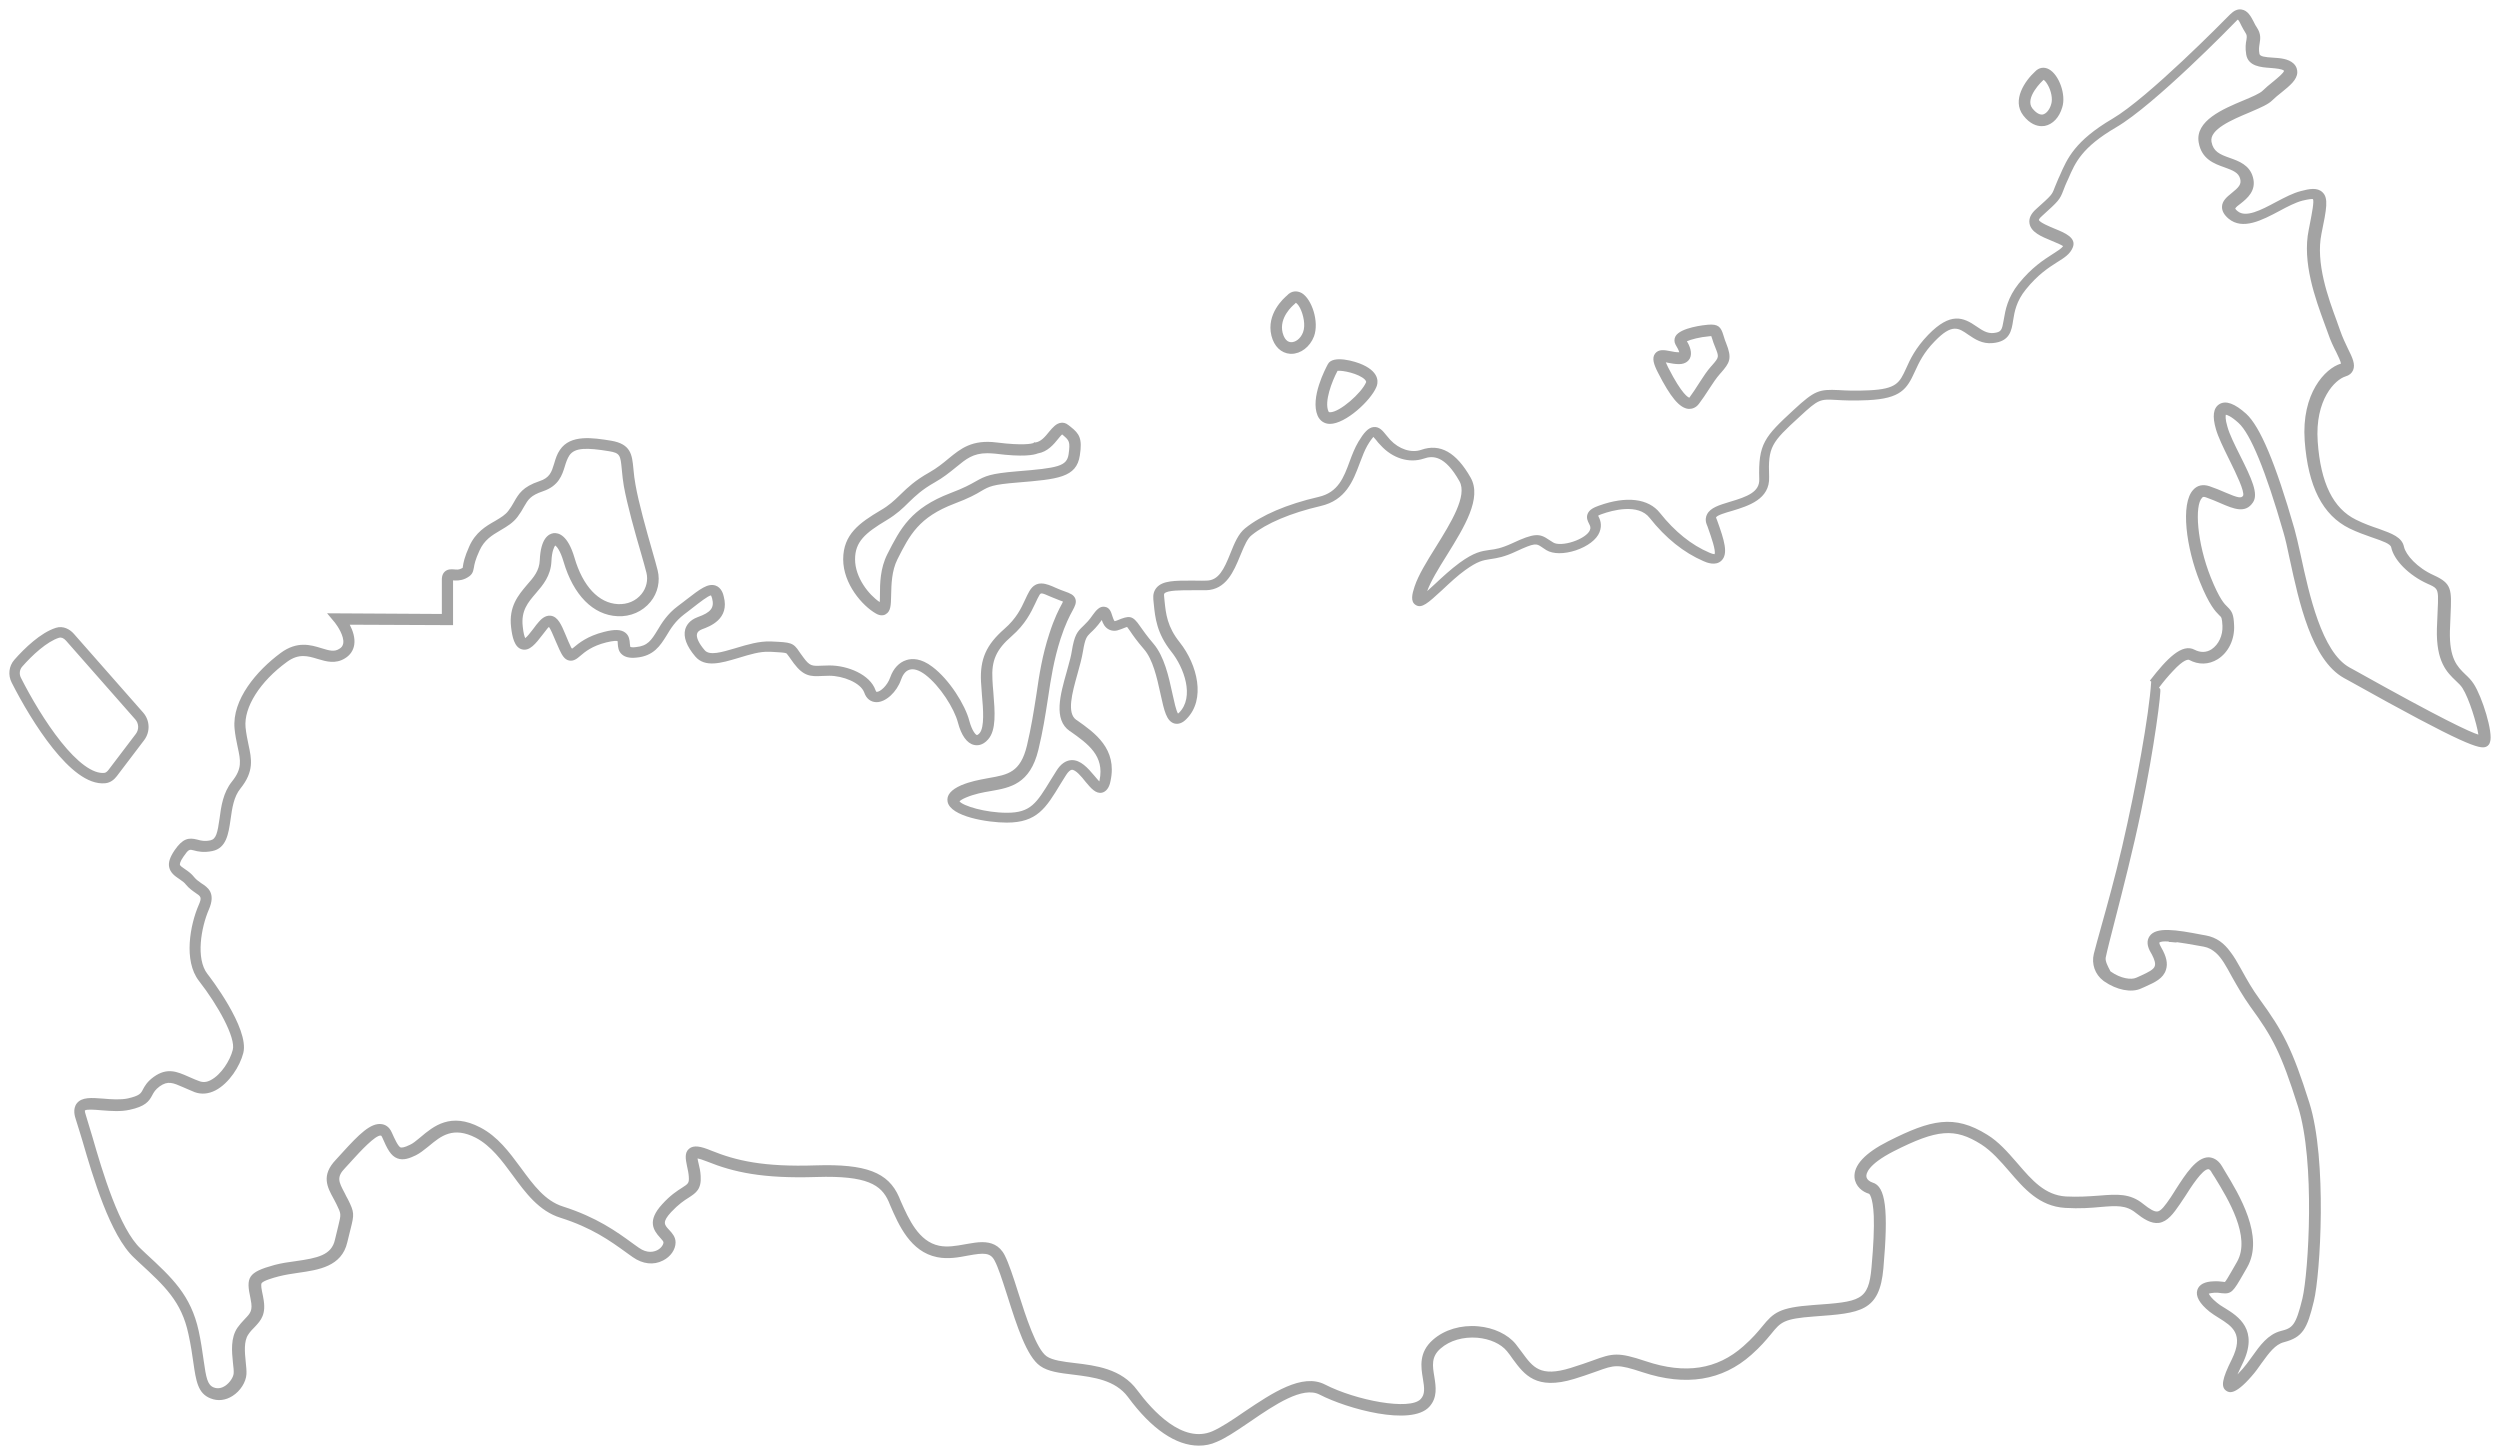 <svg width="1067" height="621" viewBox="0 0 1067 621" fill="none" xmlns="http://www.w3.org/2000/svg">
<g filter="url(#filter0_d)">
<path fill-rule="evenodd" clip-rule="evenodd" d="M928.788 398.094L928.646 398.082C928.833 398.165 929.028 398.239 929.224 398.304C928.735 398.269 928.255 398.221 927.793 398.174C926.984 398.094 926.22 398.017 925.491 398.017C925.571 397.96 925.651 397.899 925.722 397.834C925.58 397.829 925.438 397.826 925.305 397.826C923.483 397.731 922.15 397.826 921.572 398.304C921.572 398.495 921.67 399.068 922.336 400.215C922.336 400.241 922.345 400.261 922.354 400.276C922.363 400.289 922.372 400.3 922.389 400.311C922.407 400.334 922.434 400.358 922.434 400.406C924.629 404.228 925.305 407.19 924.443 409.865C923.314 413.619 919.697 415.253 915.76 417.029L915.546 417.127C915.44 417.181 915.333 417.23 915.226 417.279C915.093 417.337 914.969 417.393 914.835 417.447L914.684 417.509C914.551 417.564 914.418 417.619 914.284 417.677C914.204 417.713 914.124 417.749 914.044 417.786C913.991 417.809 913.947 417.833 913.893 417.856C913.876 417.867 913.849 417.88 913.822 417.891C909.716 419.802 903.397 418.56 898.047 414.833C897.852 414.738 897.754 414.643 897.665 414.547C894.128 411.872 892.593 407.381 893.648 403.082C894.386 400.168 895.47 396.257 896.768 391.618V391.608C899.345 382.403 902.713 370.333 905.699 357.505C911.814 331.134 917.173 301.418 918.133 286.991C918.133 286.961 918.133 286.934 918.133 286.906C917.946 286.775 917.75 286.643 917.555 286.513C924.922 276.958 931.33 270.461 936.68 273.327C939.071 274.569 941.657 274.569 943.861 273.136C946.918 271.13 948.731 267.212 948.545 263.103C948.349 259.663 948.163 259.473 947.203 258.612L947.132 258.543C945.594 257.005 942.937 254.351 938.884 244.28C933.143 230.043 930.468 210.934 936.112 205.01C937.836 203.099 940.226 202.621 942.901 203.481C945.354 204.298 947.46 205.201 949.389 206.027L949.691 206.157C955.237 208.545 956.579 208.736 957.343 207.59C958.161 205.856 954.188 197.761 951.833 192.958L951.504 192.302C951.371 192.025 951.238 191.748 951.104 191.47L951.095 191.469C948.936 187.057 946.758 182.628 945.772 179.212C944.146 173.671 944.626 170.135 947.203 168.511C949.976 166.791 953.806 168.224 958.685 172.619C964.613 178.066 971.207 193.64 979.241 221.635C980.024 224.401 980.806 227.87 981.721 231.972L981.73 231.991V231.999C981.819 232.423 981.917 232.854 982.014 233.292C985.56 249.631 990.91 274.282 1002.77 280.875L1004.87 282.022C1043.13 303.425 1054.13 308.393 1057.77 309.54C1057.09 304.858 1053.84 294.157 1050.98 289.666C1050.3 288.615 1049.35 287.659 1048.2 286.608C1044.38 282.977 1039.69 278.486 1040.07 264.345C1040.16 261.575 1040.26 259.282 1040.36 257.275C1040.65 251.039 1040.77 248.679 1039.67 247.281C1038.99 246.43 1037.86 245.935 1036.06 245.14C1028.21 241.605 1021.7 235.107 1020.56 229.566C1020.27 228.132 1016.83 226.891 1012.91 225.553C1012.58 225.433 1012.23 225.313 1011.88 225.191C1009.16 224.233 1006.08 223.149 1002.77 221.54C991.293 215.902 985.08 203.673 983.641 184.085C982.21 163.924 992.35 153.222 999.042 151.216H999.14C999.042 150.357 997.994 148.064 997.132 146.343C995.985 144.145 994.643 141.375 993.594 138.222C993.345 137.58 993.097 136.886 992.839 136.155L992.83 136.135L992.821 136.125V136.121C992.581 135.448 992.332 134.743 992.057 134.018C988.235 123.603 982.494 107.933 985.365 94.079C985.516 93.305 985.658 92.534 985.809 91.779L985.827 91.684L985.836 91.658C986.813 86.586 987.675 82.145 987.187 80.988C986.796 80.893 985.747 80.893 982.592 81.657C979.721 82.422 976.371 84.141 972.834 86.052C965.475 89.97 957.148 94.365 951.122 89.301C949.211 87.677 948.349 86.052 948.349 84.333C948.349 81.753 950.456 80.033 952.464 78.409C955.432 76.02 956.765 74.682 956.099 72.294C955.432 69.714 953.131 68.758 949.407 67.421L949.354 67.403C945.061 65.877 939.649 63.954 938.404 56.815C936.778 47.547 948.829 42.483 957.53 38.852C960.978 37.418 964.515 35.89 965.662 34.743C966.906 33.501 968.434 32.259 969.963 31.017C970.123 30.886 970.292 30.747 970.47 30.603C972.194 29.174 974.584 27.194 974.842 26.239L974.753 26.144C973.936 25.42 971.492 25.21 969.368 25.028L969.012 24.997L968.994 24.996C964.977 24.709 959.538 24.321 958.685 19.264C958.205 16.398 958.49 14.487 958.774 13.054L958.801 12.886C958.978 11.488 959.032 11.004 958.303 9.901C957.725 8.945 957.148 7.99 956.677 7.034C956.294 6.174 955.619 4.837 955.139 4.359C954.953 4.454 954.766 4.644 954.473 4.929V4.931V4.932C952.846 6.652 919.563 40.763 903.211 50.318C888.517 58.896 885.721 65.383 882.764 72.244L882.742 72.294L882.168 73.536C881.607 74.729 881.251 75.664 880.95 76.455C880.842 76.741 880.74 77.008 880.639 77.262C879.108 81.275 878.63 81.753 871.457 88.25C870.213 89.301 870.213 89.875 870.213 89.875C870.405 90.925 875.283 92.931 876.909 93.601L877.029 93.65C881.217 95.361 886.361 97.463 884.655 101.627C883.52 104.462 881.075 105.988 878.061 107.871L877.96 107.933L877.865 107.993C874.431 110.185 869.784 113.151 864.667 119.494C860.554 124.559 859.788 129.049 859.215 132.68C858.545 137.17 857.78 141.757 850.512 142.426C846.028 142.892 842.822 140.716 840.18 138.923L839.991 138.795C835.878 135.929 833.105 134.018 825.74 141.661C820.994 146.496 819.054 150.699 817.368 154.355L817.228 154.656C813.881 162.014 811.299 166.122 797.24 166.791C791.023 167.077 786.815 166.886 783.754 166.695C776.772 166.313 776.198 166.313 768.164 173.766C755.923 184.945 754.584 186.665 755.062 199.563C755.439 209.1 746.199 211.918 739.337 214.012L739.089 214.087C736.699 214.756 732.778 215.902 732.395 216.858C732.395 216.858 732.395 216.953 732.491 217.145L732.873 218.1C735.934 226.604 737.751 232.336 734.69 235.299C732.204 237.687 728.283 236.063 727.039 235.49C718.622 231.859 710.876 225.648 704.085 217.049C699.208 210.743 688.113 213.8 683.618 215.425C682.853 215.711 682.374 215.902 682.087 216.093L682.118 216.155C682.795 217.504 683.98 219.87 682.661 223.164C681.418 226.317 677.592 229.184 672.524 230.904C667.55 232.528 662.864 232.528 659.995 230.808C659.472 230.481 658.994 230.155 658.56 229.859C658.359 229.722 658.168 229.591 657.986 229.47L657.94 229.439C655.684 227.937 655.156 227.585 646.987 231.381C642.01 233.731 638.917 234.2 636.492 234.568C636.354 234.588 636.218 234.609 636.084 234.63L635.921 234.655C632.944 235.119 630.726 235.464 625.372 239.311C622.148 241.612 618.747 244.8 615.766 247.593L615.426 247.911L615.317 248.01C609.463 253.387 606.802 255.831 604.236 254.217C601.845 252.784 602.705 249.44 603.758 246.286C605.384 241.413 608.922 235.681 612.748 229.566L612.826 229.44C619.214 219.152 626.41 207.564 622.886 201.379C616.669 190.295 611.505 190.391 607.679 191.729C601.462 193.831 594.289 191.633 589.221 185.996C588.456 185.232 587.881 184.563 587.403 183.894C587.02 183.416 586.542 182.843 586.16 182.461C586.114 182.518 586.06 182.582 586 182.656C585.563 183.188 584.755 184.17 583.577 186.187C582.398 188.272 581.476 190.701 580.486 193.312L580.325 193.735L580.237 193.972C577.485 201.272 574.374 209.528 563.589 211.985C550.869 214.947 540.443 219.342 534.226 224.406C532.402 225.796 531.129 228.842 529.764 232.112C529.679 232.315 529.593 232.519 529.507 232.724L529.462 232.833C529.424 232.922 529.387 233.011 529.349 233.101L529.262 233.312C526.6 239.773 523.325 247.722 514.716 247.911H508.786C503.908 247.911 498.266 247.911 497.022 249.249C496.926 249.344 496.735 249.535 496.831 250.395C496.878 250.729 496.902 251.064 496.926 251.398C496.95 251.733 496.974 252.068 497.022 252.402C497.596 258.039 498.17 263.486 503.526 270.174C511.081 279.729 514.716 294.538 506.395 302.851C504.673 304.667 502.856 305.24 501.134 304.762C497.839 303.727 496.861 299.267 495.372 292.474L495.301 292.15L495.2 291.695C493.785 285.277 492.053 277.427 488.223 273.04C485.163 269.505 483.442 267.02 482.293 265.301L482.29 265.295C481.813 264.628 481.336 263.962 481.05 263.581C480.755 263.639 480.242 263.844 479.645 264.082C479.274 264.229 478.871 264.39 478.468 264.536L478.181 264.632C476.364 265.396 474.833 265.396 473.399 264.727C471.582 263.868 470.721 262.147 470.243 260.619C468.139 263.581 466.608 265.014 465.461 266.065L465.367 266.159C463.809 267.714 463.147 268.375 462.209 273.995C461.731 276.862 460.87 280.111 459.913 283.455L459.766 283.986C457.602 291.778 455.225 300.338 459.339 303.234L459.531 303.329L459.541 303.337C467.286 308.781 476.936 315.566 473.973 329.318C473.781 330.465 473.016 333.618 470.434 334.286C467.757 334.955 465.652 332.471 463.261 329.604C461.635 327.502 459.053 324.445 457.427 324.54C456.758 324.636 455.896 325.4 455.036 326.738C454.175 328.076 453.41 329.318 452.645 330.56C446.428 340.879 442.603 347.09 429.691 347.09C421.466 347.09 405.685 344.51 404.442 338.204C403.868 335.433 405.876 333.045 410.275 331.134C414.06 329.55 417.765 328.858 421.089 328.237L421.09 328.236C421.377 328.183 421.663 328.129 421.944 328.076L422.163 328.038C430.171 326.627 435.55 325.679 438.299 314.221C440.129 306.451 441.171 299.818 442.179 293.402V293.4L442.316 292.532C443.559 283.933 444.802 275.811 447.862 266.448C449.967 259.854 451.975 256.033 453.219 253.739C453.315 253.596 453.386 253.429 453.458 253.261C453.53 253.094 453.601 252.927 453.697 252.784C453.315 252.593 452.836 252.402 452.453 252.307C451.172 251.826 450.025 251.347 449.012 250.922C448.816 250.839 448.623 250.76 448.436 250.682C444.324 248.866 444.228 248.962 443.559 250.109C443.014 251.016 442.556 252.009 442.019 253.171L441.933 253.357L441.839 253.555C440.033 257.356 437.623 262.427 431.795 267.498C425.196 273.232 423.092 277.913 423.57 286.035C423.666 287.754 423.761 289.475 423.953 291.386L423.972 291.629C424.635 299.851 425.257 307.572 421.752 311.546C419.362 314.317 416.971 314.221 415.728 313.935C412.667 313.266 410.275 309.826 408.841 304.38C407.311 298.456 401.19 288.71 394.877 283.933C392.296 282.022 390 281.257 388.182 281.831C386.174 282.404 385.123 284.506 384.549 286.13C382.731 291.386 378.045 295.685 374.124 295.685C371.637 295.685 369.724 294.157 368.863 291.577C367.333 287.372 359.777 284.411 353.943 284.411C353.343 284.411 352.769 284.436 352.222 284.461C351.722 284.484 351.243 284.506 350.788 284.506C345.909 284.793 342.945 284.602 338.832 279.155C338.232 278.357 337.772 277.697 337.386 277.144L337.385 277.143L337.384 277.14L337.383 277.139C337.216 276.9 337.063 276.681 336.919 276.48C336.79 276.303 336.675 276.146 336.572 276.006C335.839 275.002 335.724 274.843 335.389 274.76C334.609 274.501 332.73 274.398 329.825 274.239L329.783 274.236L329.734 274.233L329.718 274.232C329.449 274.218 329.172 274.202 328.886 274.187H328.216C324.395 274.001 319.938 275.357 315.643 276.664L315.304 276.766L314.865 276.898C307.928 278.961 300.871 281.059 296.75 276.193C293.02 271.798 291.585 267.881 292.446 264.632C292.924 263.008 294.168 260.714 297.802 259.377C303.445 257.37 304.975 255.363 303.923 251.351C303.732 250.682 303.54 250.3 303.445 250.109C302.202 250.3 298.759 252.975 295.698 255.363C295.029 255.92 294.328 256.445 293.593 256.994L293.591 256.996C293.066 257.388 292.525 257.792 291.968 258.23C288.238 261.097 286.325 264.154 284.508 267.212L284.481 267.255C281.812 271.541 279.032 276.004 271.597 276.671C268.727 276.958 266.814 276.48 265.475 275.334C263.897 274.034 263.761 272.105 263.666 270.77L263.658 270.652C263.658 270.366 263.658 269.887 263.562 269.6C263.18 269.505 261.937 269.409 258.78 270.174C252.66 271.702 249.695 274.187 247.686 275.906C246.252 277.149 244.817 278.295 242.904 277.914C240.895 277.531 239.843 275.525 238.792 273.327C238.19 272.051 237.649 270.775 237.165 269.638C237.068 269.407 236.972 269.183 236.879 268.964L236.783 268.741C236.018 266.925 234.966 264.44 234.297 263.581C234.28 263.598 234.257 263.617 234.23 263.64L234.192 263.672C234.058 263.784 233.842 263.963 233.627 264.25C233.053 265.014 232.383 265.874 231.618 266.829L231.527 266.948C228.692 270.63 226.036 274.081 222.724 273.136C219.568 272.276 218.612 267.881 218.133 263.677C217.092 254.881 221.204 250.017 224.812 245.75L224.923 245.618C227.793 242.369 230.184 239.598 230.375 235.107C230.758 225.648 234.201 223.833 236.305 223.546C238.409 223.355 242.33 224.311 245.2 234.057C248.738 246.191 255.528 253.453 263.754 253.835C267.771 254.026 271.405 252.498 273.796 249.535C275.9 246.956 276.665 243.515 275.9 240.458C275.327 238.261 274.561 235.394 273.605 232.145C271.022 223.355 267.675 211.411 266.24 203.386C265.837 201.046 265.638 198.978 265.47 197.24V197.235C265.439 196.917 265.409 196.611 265.38 196.315L265.377 196.292C264.806 190.389 264.704 189.339 259.928 188.575C250.555 187.047 245.295 186.951 243 190.391C242.139 191.729 241.565 193.353 241.087 194.977L241.083 194.991C239.936 198.715 238.496 203.388 231.714 205.679C226.401 207.48 225.417 209.187 223.627 212.292L223.585 212.367C222.915 213.609 222.054 215.043 220.906 216.571C218.969 219.152 216.408 220.666 213.912 222.142L213.638 222.304L213.409 222.44C209.955 224.49 206.706 226.418 204.648 230.999C202.83 234.916 202.448 236.923 202.256 238.261C201.874 240.458 201.396 241.605 198.622 242.943C196.518 243.898 194.605 243.802 193.362 243.707V262.816L149.271 262.625C150.515 265.014 151.663 268.167 151.185 271.225C150.802 273.613 149.462 275.62 147.263 276.958C143.202 279.505 139.235 278.326 135.729 277.284L135.595 277.244L135.462 277.204C131.398 275.976 127.506 274.8 122.492 278.486C110.919 286.895 104.033 297.883 104.798 306.386C105.085 309.157 105.564 311.45 106.042 313.744L106.05 313.78C107.385 319.975 108.517 325.223 102.599 332.567C99.761 336.063 99.075 340.961 98.413 345.689L98.391 345.848L98.372 345.973C97.517 351.859 96.626 357.991 90.644 359.224C86.913 359.989 84.331 359.415 82.705 358.938C80.888 358.46 80.506 358.365 78.306 361.613C76.752 363.804 76.77 364.774 76.775 365.023C76.775 365.033 76.775 365.045 76.775 365.053C76.871 365.531 77.923 366.295 78.975 366.964L79.01 366.988C80.247 367.843 81.76 368.89 82.992 370.5C83.719 371.387 84.582 372.001 85.467 372.632C85.63 372.748 85.793 372.865 85.957 372.984C88.635 374.704 92.269 377.092 89.113 384.259C85.861 391.806 83.47 405.184 88.539 411.681C89.305 412.636 106.52 434.899 103.842 445.409C102.408 451.047 97.817 458.308 91.982 461.365C89.018 462.895 85.957 463.181 83.088 462.13C81.912 461.673 80.78 461.172 79.754 460.716C79.278 460.506 78.826 460.305 78.401 460.123L78.281 460.071C73.774 458.1 71.675 457.183 68.168 459.646C66.255 461.079 65.681 462.13 65.012 463.372C63.577 466.143 61.951 468.245 55.256 469.678C51.494 470.503 47.379 470.185 43.757 469.904L43.301 469.87L43.021 469.847L42.728 469.823C40.329 469.625 36.93 469.347 36.224 469.965V470.156C36.224 470.442 36.319 471.016 36.702 472.163C37.371 474.265 38.328 477.418 39.475 481.335C43.684 495.954 50.952 520.51 60.134 529.013L62.142 530.924L62.262 531.034C73.39 541.297 81.474 548.751 84.809 564.08C85.765 568.507 86.326 572.461 86.78 575.655C86.825 575.977 86.87 576.291 86.913 576.597C87.966 584.049 88.539 587.107 91.217 588.158C93.13 588.922 94.948 588.254 96.095 587.489C98.199 586.056 99.634 583.668 99.729 582.138C99.825 581.088 99.634 579.463 99.442 577.839L99.413 577.539C98.938 572.815 98.359 567.044 101.355 562.647C102.288 561.327 103.219 560.323 104.049 559.429L104.157 559.314L104.276 559.185L104.31 559.148C104.412 559.038 104.51 558.931 104.607 558.824C106.902 556.436 107.954 555.289 106.998 550.703L106.902 550.13C104.989 541.244 105.659 539.046 117.136 535.893C120.005 535.129 123.161 534.651 126.126 534.269C135.595 532.931 141.524 531.689 142.959 525.096C143.533 522.614 144.01 520.704 144.393 519.176L144.394 519.172C145.637 514.109 145.637 514.108 143.629 509.999C143.396 509.477 143.128 508.99 142.868 508.516C142.7 508.211 142.536 507.911 142.385 507.61C139.708 502.738 136.934 497.674 143.342 490.986C144.202 490.031 145.252 488.885 146.304 487.74L146.306 487.737C153.097 480.284 158.262 475.029 162.948 475.793C164.287 475.984 166.105 476.749 167.252 479.425C168.399 482.004 169.93 485.348 170.982 485.73C171.46 485.826 172.512 485.826 174.999 484.583C176.183 484.077 177.517 482.972 178.933 481.798C179.119 481.645 179.306 481.49 179.494 481.335L179.508 481.323C184.958 476.738 192.321 470.544 205.03 477.227C212.406 481.051 217.321 487.698 222.088 494.145L222.437 494.616L222.453 494.639C227.708 501.797 232.678 508.569 240.321 510.955C254.668 515.541 263.18 521.656 269.97 526.625C270.375 526.908 270.761 527.19 271.138 527.465C271.653 527.842 272.151 528.205 272.648 528.535C276.283 531.115 279.152 530.256 280.491 529.587C282.212 528.727 283.169 527.198 283.169 526.242C283.169 525.841 282.627 525.235 282.056 524.599L282.048 524.59L282.039 524.579C281.984 524.518 281.929 524.456 281.875 524.395C281.849 524.367 281.823 524.337 281.798 524.309L281.734 524.236C278.769 520.988 276.187 516.974 282.595 509.999C286.116 506.103 288.973 504.286 291.074 502.95L291.107 502.929C293.785 501.209 294.168 500.922 293.977 498.152C293.891 496.793 293.58 495.359 293.31 494.118L293.257 493.871L293.211 493.66L293.197 493.592C292.628 490.75 292.08 488.01 294.072 486.304C296.08 484.583 299.141 485.253 303.54 487.068C314.157 491.367 325.825 494.138 348.301 493.375C369.533 492.705 379.097 496.336 383.687 506.847L384.357 508.471L384.465 508.713C387.888 516.41 392.1 525.879 400.808 527.676C404.39 528.41 408.15 527.733 411.747 527.086L412.189 527.007C412.424 526.968 412.661 526.928 412.898 526.887L413.202 526.835C415.182 526.496 417.211 526.147 419.171 526.147C422.901 526.147 426.535 527.294 428.83 531.784C430.552 535.224 432.464 540.957 434.569 547.645C437.821 557.869 442.316 571.819 446.715 574.876C449.202 576.597 453.793 577.169 458.67 577.743C467.565 578.794 478.659 580.132 485.354 589.304C491.953 598.19 504.769 612.236 517.394 606.886C521.124 605.261 525.906 602.108 530.879 598.668L531.412 598.31C542.945 590.564 555.8 581.929 565.501 586.916C578.7 593.699 601.749 598.095 606.34 593.127C608.253 591.119 607.966 588.445 607.297 584.431C606.435 579.367 605.479 573.157 611.601 567.806C616.478 563.506 623.556 561.404 630.92 562.073C637.519 562.647 643.544 565.513 646.892 569.622C647.848 570.864 648.709 572.011 649.57 573.157L649.645 573.261C654.29 579.605 657.387 583.836 670.324 579.845C674.34 578.603 677.305 577.552 679.697 576.692C688.304 573.539 690.504 572.966 702.46 576.979C719.292 582.616 732.873 580.514 744.063 570.577C747.985 567.138 750.279 564.367 752.097 562.169C756.974 556.149 759.461 554.047 773.808 552.996C793.892 551.563 797.526 551.277 798.769 536.849C799.63 527.198 799.918 520.223 799.727 514.968C799.343 506.464 797.718 505.508 797.718 505.508C795.039 504.745 791.883 502.452 791.501 498.533C791.118 493.375 795.9 488.119 805.943 483.055C824.115 473.882 833.966 471.494 848.12 480.284C852.992 483.258 856.843 487.678 860.555 491.939L860.914 492.351L861.224 492.705L861.333 492.833C867.222 499.665 872.756 506.086 881.69 506.655C886.992 506.92 891.313 506.614 895.186 506.34C895.506 506.317 895.817 506.295 896.136 506.273L896.27 506.262C903.477 505.694 909.076 505.252 914.684 509.809C917.653 512.197 919.563 513.248 920.808 513.057C922.336 512.866 924.06 510.573 926.451 507.038C926.895 506.4 927.34 505.678 927.793 504.956C928.015 504.595 928.237 504.235 928.46 503.884C932.859 497.005 937.453 489.934 942.617 489.934H942.706C944.243 490.03 946.536 490.699 948.349 493.756C948.731 494.425 949.114 495.094 949.594 495.859L949.647 495.95C955.592 505.717 966.595 523.799 959.067 536.944L957.53 539.62C953.131 547.263 952.464 548.41 948.163 547.932C948.038 547.917 947.905 547.898 947.772 547.88C947.07 547.782 946.207 547.661 945.008 547.741C943.87 547.828 943.212 547.996 942.812 548.097L942.706 548.123C942.999 548.792 943.861 550.13 946.252 552.04C947.007 552.713 947.985 553.311 949.051 553.966L949.078 553.981L949.3 554.113L949.496 554.238L949.567 554.28C955.121 557.724 964.391 563.471 956.961 578.317C956.721 578.818 956.499 579.283 956.294 579.717L956.286 579.72V579.722V579.734L956.277 579.749C955.735 580.874 955.29 581.794 954.952 582.616C955.619 581.947 956.383 581.088 957.245 580.132C958.356 578.873 959.361 577.499 960.374 576.098C960.667 575.693 960.96 575.285 961.262 574.876C964.515 570.29 967.955 565.513 973.411 564.08C978.379 562.838 979.819 561.978 982.69 550.13C985.267 539.046 988.235 491.75 980.779 468.245C973.598 445.504 969.963 438.625 960.312 425.44C957.219 421.081 954.908 416.982 952.873 413.388L952.562 412.827L952.5 412.723C950.136 408.375 948.234 404.879 945.772 402.699C944.243 401.361 942.617 400.406 940.511 400.024L938.884 399.737C938.662 399.698 938.422 399.655 938.156 399.609C937.889 399.562 937.604 399.511 937.311 399.457C935.045 399.051 931.917 398.492 929.037 398.113C928.948 398.106 928.868 398.1 928.788 398.094ZM927.313 282.5C925.429 284.476 923.447 286.825 921.474 289.451C921.723 289.809 921.901 290.047 921.954 290.047C922.621 290.143 919.466 315.272 913.822 342.217C910.392 358.712 905.966 375.889 902.74 388.445V388.448L902.731 388.453V388.46V388.462V388.471C900.838 395.83 899.354 401.598 898.714 404.706C898.429 406.217 899.736 408.663 900.509 410.104L900.536 410.152C900.625 410.438 900.722 410.534 900.82 410.629C905.122 413.687 909.619 414.261 911.725 413.305C912.009 413.161 912.294 413.042 912.587 412.922C912.871 412.803 913.156 412.683 913.44 412.54L913.76 412.392L913.964 412.3C916.648 411.052 919.208 409.863 919.661 408.336C920.043 407.19 919.563 405.565 918.417 403.367C918.372 403.283 918.31 403.18 918.248 403.074C918.168 402.941 918.088 402.805 918.035 402.699C916.311 399.833 916.124 397.444 917.457 395.533C920.23 391.52 928.557 392.762 939.844 394.96L941.471 395.246C946.154 396.107 949.309 398.686 951.895 402.221C953.486 404.233 954.864 406.687 956.339 409.325V409.327V409.329C956.543 409.696 956.748 410.065 956.961 410.438C958.97 414.069 961.262 418.178 964.417 422.477C974.273 436.045 978.291 443.402 985.649 466.716C993.301 490.986 990.342 539.811 987.569 551.277C984.698 563.219 982.787 566.755 974.753 568.857C971.065 569.802 968.399 573.455 965.386 577.602L965.279 577.743C963.938 579.654 962.604 581.565 960.978 583.381C953.673 591.818 951.255 590.285 950.198 589.607L950.171 589.591C947.78 587.967 948.349 584.527 952.562 576.119C957.876 565.307 952.642 562.026 947.043 558.521L946.918 558.442C945.479 557.583 944.243 556.722 943.088 555.863C938.689 552.327 936.974 549.174 937.836 546.499C938.6 544.206 940.991 542.963 944.812 542.868C946.403 542.785 947.558 542.921 948.394 543.02C948.518 543.034 948.625 543.048 948.731 543.059C948.891 543.059 949.078 543.088 949.247 543.114C949.389 543.136 949.514 543.155 949.594 543.155C950.082 542.668 951.122 540.876 952.473 538.537V538.533L952.5 538.489C952.731 538.085 952.98 537.664 953.228 537.231L954.757 534.556C960.854 523.901 950.829 507.562 945.363 498.65L945.292 498.533C945.105 498.231 944.91 497.942 944.732 497.663L944.723 497.661V497.659C944.448 497.237 944.181 496.834 943.95 496.431C943.763 495.953 943.088 494.999 942.519 494.999C940.031 494.999 935.152 502.547 932.574 506.655C932.139 507.244 931.748 507.863 931.357 508.461V508.463C931.055 508.933 930.761 509.388 930.468 509.809C927.597 514.013 925.109 517.356 921.474 517.93C918.035 518.408 914.684 516.115 911.529 513.63C907.414 510.286 903.309 510.573 896.519 511.146C892.498 511.529 887.525 511.911 881.403 511.529C870.366 510.863 863.873 503.294 857.591 495.972L857.494 495.859C853.859 491.654 850.033 487.259 845.539 484.392C834.253 477.322 826.889 477.895 808.238 487.354C797.048 493.088 796.475 497.005 796.57 498.056C796.666 499.394 798.005 500.35 799.248 500.731C804.795 502.356 806.038 512.292 803.839 537.231C802.214 555.848 794.096 556.435 774.335 557.865L774.286 557.869C761.278 558.824 760.035 560.258 756.018 565.227L755.879 565.393L755.738 565.562L755.655 565.662C753.802 567.891 751.453 570.713 747.506 574.208C735.072 585.292 719.483 587.776 701.024 581.66C690.313 578.125 689.165 578.508 681.514 581.279C680.936 581.478 680.328 581.693 679.682 581.922C677.549 582.676 675.011 583.573 671.855 584.527C655.594 589.467 650.584 582.695 645.732 576.137L645.649 576.023C644.883 574.876 644.022 573.73 643.162 572.679C640.579 569.526 635.893 567.424 630.538 566.946C624.512 566.468 618.774 568.092 614.852 571.533C610.754 575.056 611.404 578.959 612.167 583.525L612.174 583.572L612.176 583.584C612.845 587.785 613.605 592.557 609.974 596.47C602.227 604.783 575.065 597.331 563.206 591.215C556.033 587.489 544.078 595.515 533.653 602.681C533.319 602.906 532.986 603.13 532.655 603.354C532.411 603.519 532.167 603.683 531.924 603.847L531.889 603.87L531.871 603.883C527.291 606.978 523.035 609.852 519.306 611.376C516.82 612.523 514.333 613 511.655 613C501.9 613 491.475 605.93 481.433 592.267C476.021 584.963 466.651 583.779 458.374 582.735L458.192 582.712L457.73 582.656C452.353 582.009 447.289 581.4 443.941 578.986C438.203 574.972 433.995 561.882 429.978 549.174C429.801 548.626 429.625 548.08 429.451 547.539C427.65 541.955 426.009 536.865 424.526 534.078C422.71 530.542 419.936 530.638 413.145 531.88L413.116 531.885C409.106 532.649 404.621 533.502 399.947 532.549C388.566 530.256 383.592 518.886 379.957 510.477L379.288 508.853C376.132 501.687 370.107 497.674 348.587 498.342C325.251 499.107 313.009 496.24 301.819 491.75C299.619 490.89 298.376 490.508 297.706 490.412C297.802 491.081 297.994 491.941 298.185 492.705C298.567 494.234 298.95 495.954 299.045 497.865C299.425 503.561 297.067 505.107 294.035 507.094L293.977 507.133C291.968 508.375 289.576 509.999 286.421 513.344C282.544 517.594 283.528 518.67 285.491 520.817L285.56 520.892L285.594 520.928C286.831 522.259 288.333 523.876 288.333 526.242C288.333 529.3 286.229 532.358 282.978 533.982C278.961 536.084 274.274 535.51 270.066 532.549C269.568 532.217 269.072 531.854 268.556 531.478C268.179 531.203 267.792 530.92 267.388 530.638L267.212 530.511C260.369 525.574 252.639 519.996 239.174 515.732C229.993 512.866 224.254 505.031 218.803 497.578L218.738 497.49C214.262 491.401 209.589 485.045 203.117 481.622C193.349 476.6 188.188 480.881 183.159 485.052L183.033 485.157C182.872 485.285 182.713 485.413 182.555 485.54C180.829 486.924 179.237 488.2 177.486 489.074C174.903 490.317 172.225 491.368 169.643 490.412C166.774 489.361 165.243 486.304 163.14 481.431C162.948 481.049 162.757 480.666 162.566 480.666C160.273 480.284 153.4 487.815 150.429 491.07L150.428 491.071L150.419 491.081C149.979 491.558 149.566 492.02 149.171 492.464C148.537 493.176 147.948 493.836 147.359 494.425C143.491 498.383 144.555 500.389 147.062 505.119L147.168 505.317C147.55 506.177 148.028 507.037 148.505 507.896L148.506 507.897C151.28 513.439 151.185 514.299 149.654 520.414C149.564 520.775 149.468 521.153 149.367 521.551C149.04 522.838 148.658 524.345 148.219 526.242C145.828 536.562 135.978 537.995 127.274 539.237C124.501 539.62 121.536 540.097 118.953 540.766C116.658 541.339 112.449 542.581 111.684 543.633C111.235 544.35 111.63 546.25 112.156 548.776C112.189 548.938 112.224 549.103 112.258 549.269L112.354 549.843C113.775 556.938 111.351 559.537 108.797 562.277L108.719 562.36C107.763 563.315 106.807 564.271 105.946 565.608C104.009 568.465 104.474 573.189 104.853 577.035L104.894 577.456C105.085 579.272 105.277 581.088 105.181 582.52C104.989 585.865 102.599 589.687 99.251 591.789C96.286 593.699 92.939 594.082 89.878 592.84C84.436 590.741 83.665 585.406 82.52 577.499L82.514 577.456C82.036 574.017 81.462 570.099 80.41 565.322C77.47 551.489 70.298 544.89 59.547 534.999L59.273 534.747L57.265 532.836C47.031 523.377 39.571 498.056 35.172 482.864C34.79 481.623 34.429 480.437 34.093 479.33L34.088 479.315L34.083 479.298L34.08 479.288L34.078 479.281L34.077 479.279C33.41 477.084 32.841 475.211 32.398 473.882L32.385 473.843C31.99 472.662 30.889 469.364 32.781 466.907C34.938 464.189 39.027 464.505 43.875 464.879L44.162 464.901C47.509 465.188 51.431 465.474 54.587 464.805C59.56 463.658 60.134 462.703 60.995 460.984C61.76 459.55 62.812 457.639 65.585 455.633C71.332 451.492 75.594 453.376 80.473 455.533L80.697 455.633C81.006 455.765 81.32 455.902 81.64 456.042C82.708 456.509 83.846 457.007 85.096 457.448C86.627 458.021 88.252 457.926 89.974 456.97C94.374 454.677 98.199 448.658 99.347 444.071C100.685 438.912 93.034 425.057 84.905 414.643C78.21 406.043 81.175 390.564 84.809 382.252C86.244 379.003 85.766 378.621 83.47 377.092L83.432 377.066C82.196 376.211 80.683 375.165 79.358 373.556C78.746 372.716 77.889 372.119 77.032 371.524C76.818 371.374 76.603 371.225 76.393 371.072C74.671 369.926 72.663 368.493 72.185 366.009C71.802 364.002 72.567 361.804 74.48 358.938C78.019 353.779 80.506 353.396 84.236 354.352C84.301 354.369 84.368 354.387 84.434 354.405L84.447 354.408C85.823 354.778 87.331 355.184 89.878 354.638C92.269 354.065 92.843 351.39 93.704 345.37C94.374 340.115 95.234 334.286 98.964 329.604C103.444 324.081 102.699 320.646 101.463 314.947L101.451 314.891C101.411 314.702 101.372 314.513 101.331 314.322L101.33 314.311L101.329 314.306C100.878 312.161 100.375 309.76 100.112 306.96C98.964 294.634 109.581 282.213 119.814 274.664C126.796 269.505 132.63 271.225 137.221 272.658C140.664 273.709 142.672 274.282 144.776 272.945C145.828 272.371 146.306 271.607 146.497 270.556C146.976 267.498 144.011 263.103 142.959 261.766L139.612 257.752L188.58 258.039V243.325C188.58 242.847 188.58 241.127 189.823 239.981C191.066 238.834 192.597 238.929 193.84 239.025C194.796 239.12 195.753 239.216 196.71 238.738C197.188 238.548 197.379 238.452 197.475 238.357C197.475 238.261 197.498 238.141 197.522 238.022C197.546 237.902 197.57 237.783 197.57 237.687C197.761 236.255 198.239 233.77 200.248 229.28C202.926 223.164 207.517 220.488 211.247 218.386L211.36 218.318L211.612 218.168C213.842 216.834 215.715 215.714 216.985 213.991C217.885 212.846 218.506 211.772 219.086 210.767C219.183 210.597 219.28 210.43 219.377 210.265C221.384 206.729 223.107 203.768 230.184 201.379C234.653 199.954 235.435 197.397 236.478 193.986L236.496 193.926C236.532 193.808 236.567 193.689 236.603 193.568L236.608 193.552C237.148 191.744 237.731 189.789 238.983 188.002C243.478 181.314 253.042 182.843 260.789 184.085C269.333 185.508 269.773 190.13 270.34 196.086L270.353 196.22C270.372 196.408 270.391 196.599 270.41 196.794C270.585 198.567 270.782 200.573 271.214 202.812C272.553 210.552 275.9 222.4 278.386 231.095C279.344 234.343 280.109 237.209 280.682 239.407C281.83 243.993 280.778 249.058 277.622 252.879C274.274 256.988 269.11 259.282 263.562 258.995C253.138 258.517 244.721 250.013 240.513 235.681C239.078 230.808 237.548 229.184 236.974 228.802C236.591 229.28 235.54 231.095 235.348 235.585C235.062 241.796 231.714 245.713 228.749 249.153L228.728 249.178C225.294 253.18 222.342 256.62 223.107 263.39C223.393 266.352 223.871 267.689 224.158 268.359C225.033 267.723 226.239 266.161 227.226 264.884C227.425 264.625 227.616 264.379 227.793 264.154C228.462 263.199 229.227 262.243 229.993 261.384L230.001 261.374C230.678 260.601 232.585 258.423 235.157 258.804C238.122 259.282 239.556 262.53 241.47 267.116C241.634 267.5 241.798 267.9 241.968 268.31L241.969 268.313L241.972 268.32L241.975 268.328L241.976 268.33L241.977 268.333C242.395 269.347 242.841 270.43 243.382 271.511C243.573 271.989 243.765 272.371 243.956 272.658C244.057 272.709 244.105 272.732 244.155 272.743C244.173 272.748 244.191 272.749 244.212 272.751C244.224 272.752 244.235 272.753 244.249 272.753C244.274 272.754 244.303 272.754 244.338 272.754C244.481 272.637 244.629 272.512 244.784 272.383C247.025 270.511 250.667 267.471 257.824 265.683C262.319 264.536 264.997 264.632 266.814 265.97C268.578 267.268 268.72 269.287 268.814 270.627L268.823 270.747C268.865 270.961 268.889 271.212 268.911 271.443C268.937 271.727 268.961 271.979 269.014 272.085C269.014 272.085 269.397 272.276 270.353 272.276C270.487 272.276 270.64 272.256 270.805 272.233C270.995 272.208 271.2 272.18 271.405 272.18C276.474 271.702 278.004 269.218 280.587 265.014C282.403 261.956 284.795 258.039 289.29 254.695C290.107 254.112 290.853 253.529 291.571 252.967C292.029 252.609 292.477 252.26 292.924 251.924C298.854 247.338 302.106 244.854 305.358 245.904C307.94 246.764 308.705 249.631 308.896 250.586C311.478 260.236 302.871 263.39 299.715 264.536C298.472 265.014 297.706 265.683 297.515 266.448C297.036 267.976 298.28 270.652 300.766 273.518C302.8 275.918 307.956 274.394 313.564 272.738L314.157 272.562L314.241 272.537C318.999 271.111 324.035 269.602 328.694 269.791H329.364L329.659 269.805C337.519 270.174 338.578 270.224 341.223 274.282L341.283 274.366L341.345 274.454C341.443 274.595 341.543 274.74 341.646 274.891L341.653 274.902L341.655 274.904C342.01 275.421 342.406 275.999 342.944 276.671C345.622 280.302 346.578 280.302 350.692 280.111C351.138 280.111 351.625 280.09 352.144 280.068H352.145H352.147C352.741 280.042 353.376 280.015 354.038 280.015C361.882 280.015 371.35 283.933 373.646 290.525C373.933 291.29 374.124 291.29 374.219 291.29C375.654 291.29 378.714 288.71 379.957 285.079C381.297 281.257 383.783 278.677 386.844 277.722C389.235 276.958 393.061 276.862 397.938 280.588C405.207 286.035 411.998 296.927 413.719 303.711C414.867 307.916 416.397 309.635 416.971 309.731C417.066 309.731 417.544 309.54 418.118 308.87C420.223 306.386 419.649 298.647 419.075 292.436C419.025 291.489 418.948 290.515 418.874 289.555V289.553V289.55C418.805 288.674 418.738 287.81 418.693 286.991C418.214 277.34 420.892 271.225 428.639 264.44C433.804 259.95 435.812 255.65 437.534 251.924C438.108 250.682 438.681 249.44 439.351 248.293C442.316 243.23 446.715 245.14 450.541 246.86C450.675 246.916 450.811 246.974 450.949 247.032C451.088 247.091 451.228 247.15 451.369 247.211L451.37 247.212C452.286 247.603 453.27 248.023 454.366 248.388C456.758 249.249 458.288 249.822 458.957 251.542C459.531 253.166 458.861 254.6 457.714 256.702C456.566 258.804 454.653 262.434 452.645 268.645C449.776 277.627 448.532 285.557 447.289 293.966L447.169 294.74L447.168 294.741C446.155 301.283 445.108 308.041 443.176 316.037C439.637 330.656 431.126 332.184 422.901 333.618C419.458 334.191 415.919 334.86 412.284 336.388C410.467 337.153 409.797 337.726 409.511 338.013C410.945 339.924 420.509 342.886 429.786 342.886C439.905 342.886 442.401 338.793 448.496 328.804L448.532 328.745C448.953 328.115 449.373 327.428 449.809 326.714L449.81 326.712C450.168 326.127 450.536 325.525 450.923 324.923C452.645 322.152 454.749 320.623 457.14 320.432C461.184 320.15 464.395 323.934 467.048 327.058L467.182 327.216C467.328 327.386 467.486 327.574 467.652 327.771L467.653 327.772C468.14 328.352 468.691 329.01 469.191 329.509C469.191 329.497 469.193 329.483 469.195 329.467C469.199 329.444 469.206 329.419 469.214 329.391C469.218 329.377 469.222 329.363 469.226 329.348C469.253 329.255 469.286 329.143 469.286 329.032C471.483 318.534 464.331 313.471 456.787 308.127L456.758 308.107L456.566 308.011C449.492 303.14 452.546 292.351 455.224 282.895L455.227 282.881C455.443 282.065 455.665 281.261 455.883 280.473L455.884 280.47L455.885 280.469C456.533 278.124 457.141 275.926 457.427 273.995C458.574 266.925 459.818 265.587 462.209 263.294C462.278 263.226 462.348 263.156 462.419 263.087C462.467 263.04 462.515 262.993 462.563 262.946L462.668 262.844L462.674 262.837L462.693 262.819C463.666 261.872 464.868 260.703 466.417 258.421C467.756 256.606 469.286 254.6 471.486 254.981C473.606 255.258 474.216 257.219 474.685 258.73L474.737 258.899C474.929 259.568 475.408 260.81 475.695 261.097C475.695 261.097 475.981 261.097 476.46 260.906L476.746 260.81C482.006 258.612 483.346 258.517 486.598 263.294L486.727 263.479L486.92 263.753L486.934 263.773C488.062 265.376 489.64 267.622 492.24 270.652C496.926 276.097 498.84 284.889 500.369 291.959C500.411 292.146 500.452 292.337 500.495 292.53C501.144 295.508 501.953 299.212 502.761 300.558C502.777 300.542 502.795 300.526 502.817 300.509C502.848 300.485 502.883 300.46 502.922 300.433C503.015 300.367 503.127 300.288 503.239 300.176C509.934 293.488 505.343 280.875 499.891 274.091C493.674 266.257 493.005 259.568 492.431 253.739C492.382 253.442 492.358 253.12 492.333 252.785C492.31 252.474 492.286 252.151 492.24 251.829C492.049 249.727 492.527 248.102 493.674 246.764C496.273 243.798 501.393 243.8 508.51 243.802H509.169C509.8 243.802 510.432 243.813 511.069 243.824H511.075H511.077C512.362 243.845 513.661 243.866 515.003 243.802C520.071 243.707 522.367 239.12 525.141 232.145C526.862 227.846 528.488 223.833 531.453 221.444C538.339 215.902 549.147 211.22 562.824 208.068C571.144 206.157 573.535 199.754 576.022 192.971C577.074 190.104 578.222 187.143 579.752 184.563C582.047 180.741 583.96 178.448 586.351 178.257C588.724 178.067 590.156 179.854 591.673 181.749L591.707 181.792C592.185 182.365 592.759 183.034 593.333 183.702C597.063 187.716 602.323 189.436 606.531 188.002C614.661 185.136 621.547 189.053 627.668 199.85C632.617 208.599 624.968 220.944 617.541 232.929L617.434 233.101C613.895 238.738 610.643 244.089 609.114 248.293C609.639 247.816 610.213 247.29 610.787 246.764C611.007 246.562 611.227 246.362 611.444 246.163C611.64 245.984 611.833 245.808 612.023 245.634C612.137 245.531 612.249 245.428 612.36 245.328L612.461 245.236C615.617 242.274 619.252 238.929 622.886 236.255C629.181 231.654 632.338 231.205 635.622 230.737L635.797 230.712C638.189 230.426 640.675 230.043 645.266 227.941C655.021 223.355 657.126 223.642 661.143 226.413C661.716 226.795 662.29 227.177 662.959 227.559C664.49 228.515 667.933 228.324 671.376 227.177C674.914 226.03 677.879 224.024 678.549 222.304C679.028 221.157 678.74 220.584 678.166 219.438L678.125 219.353C677.645 218.399 676.943 216.999 677.592 215.329C678.357 213.418 680.366 212.558 682.47 211.794C694.139 207.59 703.607 208.736 708.484 214.947C714.797 222.877 721.875 228.61 729.526 231.859C730.864 232.432 731.534 232.528 731.821 232.528C732.327 230.841 730.376 225.284 729.186 221.9L729.057 221.533C729.007 221.388 728.958 221.248 728.911 221.113C728.858 220.961 728.808 220.817 728.761 220.679L728.378 219.725C727.708 217.909 728.091 216.38 728.57 215.52C729.978 212.706 733.784 211.549 738.085 210.243L738.324 210.17C745.784 207.972 751.045 205.966 750.854 200.519C750.375 185.423 753.053 182.461 765.582 170.899C774.573 162.586 776.389 162.109 784.807 162.491C787.771 162.682 791.788 162.873 797.813 162.586C809.481 162.014 810.724 159.338 813.498 153.318C815.22 149.401 817.515 144.528 822.967 138.891C832.531 129.049 837.983 131.438 843.625 135.355L843.638 135.364C846.024 136.985 848.126 138.412 850.894 138.126C854.242 137.744 854.433 136.884 855.198 132.488L855.233 132.281C855.899 128.381 856.814 123.018 861.606 117.01C867.154 110.152 872.24 106.897 875.954 104.518L876.144 104.398L876.327 104.281C878.336 103.004 879.8 102.073 880.543 101.054C879.794 100.529 878.28 99.888 876.924 99.313L876.92 99.311C876.547 99.153 876.186 99 875.857 98.856L875.575 98.74C871.263 96.963 866.852 95.144 866.197 91.403C865.814 89.301 866.77 87.199 869.066 85.192C875.761 79.173 875.761 79.173 876.909 76.115C876.952 76.005 876.998 75.891 877.045 75.773L877.097 75.641L877.099 75.636C877.451 74.752 877.891 73.644 878.534 72.198L879.109 70.956L879.131 70.903C882.28 63.658 885.554 56.123 901.584 46.687C916.862 37.712 949.274 4.723 951.655 2.299C951.735 2.22 951.78 2.173 951.798 2.161C953.424 0.537 955.05 -0.228 956.677 0.059C959.343 0.441 960.685 3.013 961.929 5.398V5.41C962.32 6.27 962.791 7.13 963.271 7.799C965.048 10.511 964.72 12.582 964.435 14.371L964.417 14.487C964.409 14.563 964.4 14.64 964.382 14.716L964.355 14.889C964.178 16.005 963.982 17.187 964.329 18.978C964.515 20.124 966.808 20.411 970.061 20.602C973.314 20.793 976.664 21.08 978.859 23.086C980.299 24.424 980.486 25.953 980.486 26.908C980.388 30.061 977.331 32.545 973.794 35.412C972.354 36.559 970.923 37.705 969.776 38.852C968.115 40.511 965.013 41.852 961.129 43.53L960.445 43.827L960.018 44.011L959.885 44.067C952.633 47.118 942.91 51.21 943.861 56.528C944.625 60.637 947.301 61.879 951.7 63.407L951.833 63.454C955.539 64.783 960.134 66.43 961.547 71.625C963.173 77.358 959.067 80.702 956.294 82.899C955.432 83.473 954.188 84.524 953.993 85.001C954.09 85.192 954.286 85.575 955.05 86.148C958.49 89.014 964.995 85.67 971.207 82.326L971.687 82.077C975.171 80.243 978.726 78.371 982.014 77.549C985.56 76.593 989 75.924 991.204 78.026C993.879 80.511 993.017 85.001 990.813 95.703C988.235 108.22 993.683 123.125 997.318 132.966C997.487 133.446 997.647 133.908 997.807 134.353L997.825 134.398V134.405C998.189 135.451 998.518 136.405 998.847 137.266C999.789 139.976 1001 142.502 1002.03 144.668L1002.04 144.673V144.676L1002.1 144.815C1004.02 148.636 1005.35 151.503 1004.3 153.987C1003.73 155.325 1002.68 156.185 1001.05 156.663C996.652 158 987.951 166.504 989.195 184.467C990.431 202.143 995.79 213.036 1005.55 217.814C1008.99 219.533 1012.24 220.679 1015.11 221.635L1015.5 221.778C1020.87 223.717 1025.17 225.271 1026.02 229.375C1026.78 232.814 1031.66 238.357 1038.73 241.509C1046.48 245.045 1046.38 247.529 1045.9 258.326C1045.81 260.236 1045.72 262.53 1045.62 265.301C1045.34 277.158 1048.82 280.54 1052.14 283.766L1052.21 283.837C1053.46 284.984 1054.7 286.226 1055.76 287.85C1059.4 293.392 1064.18 308.775 1062.74 312.693C1062.55 313.552 1061.97 314.317 1061.11 314.699C1058.44 315.846 1052.69 314.604 1002.48 286.513L1000.38 285.365C986.547 277.646 981.188 252.813 977.268 234.67L977.233 234.534C976.282 229.948 975.42 226.03 974.558 223.164C967.004 196.889 960.498 181.122 955.432 176.536C952.18 173.575 950.553 173.097 949.976 173.001C949.887 173.479 949.691 174.912 950.651 178.066C951.504 181.314 953.806 185.9 956.001 190.295C961.076 200.424 964.035 206.825 961.547 210.456C958.312 215.308 953.273 213.15 947.94 210.868L947.878 210.839C945.959 209.978 943.861 209.118 941.471 208.259C940.413 207.877 940.031 208.163 939.844 208.45C936.591 211.698 937.64 227.655 943.568 242.465C947.301 251.733 949.407 253.835 950.74 255.077C952.66 256.988 953.326 258.23 953.513 262.912C953.806 268.836 951.122 274.473 946.536 277.34C942.706 279.729 938.307 279.824 934.29 277.627C934.29 277.627 934.281 277.624 934.263 277.62C934.005 277.55 932.272 277.089 927.313 282.5ZM456.519 177.827C456.375 177.707 456.231 177.588 456.088 177.492C454.845 176.441 453.697 176.345 452.932 176.441C450.828 176.632 449.298 178.448 447.767 180.263L447.682 180.368C446.078 182.35 444.281 184.568 441.838 184.85L441.455 184.754L440.976 185.137C440.403 185.328 436.673 186.283 425.387 184.85C414.896 183.527 410.103 187.431 405.007 191.58L404.825 191.729C402.433 193.736 399.947 195.742 396.6 197.653C390.525 201.055 387.374 204.102 384.588 206.797L384.261 207.112L384.041 207.324L383.879 207.479C381.631 209.641 379.467 211.72 375.845 213.8C366.855 219.151 359.873 224.024 359.873 234.725C359.873 245.236 368.098 254.6 373.837 257.848C374.793 258.422 375.654 258.613 376.323 258.613C377.089 258.613 377.663 258.422 378.045 258.135C380.184 256.927 380.243 254.275 380.332 250.264L380.34 249.918L380.345 249.727C380.439 245.444 380.568 239.621 383.018 234.725C388.278 224.311 392.104 216.763 407.407 210.934C413.528 208.641 416.588 206.921 418.788 205.584C422.231 203.577 423.666 202.813 434.187 201.952C451.497 200.519 459.435 199.85 460.87 190.391C462.018 183.129 460.679 181.123 456.949 178.162C456.806 178.066 456.663 177.947 456.519 177.827ZM456.088 189.818C455.323 194.977 451.784 195.742 433.9 197.175C422.71 198.131 420.605 199.087 416.397 201.475L416.3 201.53C414.118 202.762 411.433 204.278 405.685 206.443C388.696 212.927 384.28 221.599 378.749 232.461L378.715 232.528C375.654 238.548 375.558 245.045 375.558 249.918C375.558 250.969 375.558 252.116 375.463 252.975C370.872 249.918 364.942 242.561 364.942 234.725C364.942 227.272 369.15 223.546 378.428 218.004C382.731 215.425 385.314 212.941 387.704 210.552L388.025 210.243C390.696 207.663 393.473 204.981 398.99 201.857C402.519 199.868 405.193 197.708 407.576 195.782L407.577 195.781C407.712 195.672 407.846 195.564 407.981 195.455L408.103 195.354C412.342 191.873 415.308 189.436 421.37 189.436C422.341 189.436 423.393 189.517 424.526 189.604L424.813 189.627C436.673 191.156 441.264 190.2 442.89 189.532C447.098 188.863 449.776 185.613 451.688 183.225C451.775 183.122 451.866 183.01 451.962 182.893L451.963 182.892L451.964 182.891C452.402 182.358 452.923 181.723 453.315 181.41C453.41 181.505 453.506 181.577 453.602 181.648C453.697 181.72 453.793 181.792 453.888 181.887L453.92 181.915C456.285 183.994 456.85 184.491 456.088 189.818ZM549.339 122.074C551.061 120.164 553.451 119.877 555.651 121.119C559.859 123.698 563.111 133.253 560.816 139.559C559.095 144.05 555.173 147.012 551.156 147.012H550.677C546.756 146.726 543.792 143.859 542.644 139.273C540.349 129.909 548 123.221 549.339 122.074ZM550.964 142.044C552.686 142.139 554.982 140.802 556.129 137.84C557.277 134.877 556.321 130.387 554.886 127.521C554.121 125.992 553.356 125.418 553.069 125.227L552.878 125.418L552.495 125.8C552.493 125.803 552.487 125.807 552.478 125.815L552.45 125.838C551.862 126.332 545.775 131.435 547.426 138.031C547.809 139.464 548.765 141.948 550.964 142.044ZM581.665 151.694C578.413 150.166 568.849 147.395 566.745 151.407L566.708 151.476C565.709 153.358 559.135 165.744 562.346 173.384C563.302 175.581 565.214 176.919 567.606 176.919C574.301 176.919 585.013 166.982 587.403 161.249C588.073 159.816 589.316 155.23 581.665 151.694ZM583.004 159.243C581.091 163.733 571.814 171.95 567.701 171.95C567.223 171.95 567.128 171.854 566.936 171.473C565.214 167.364 568.371 158.956 570.858 154.274C572.961 153.987 579.943 155.42 582.526 158C583.195 158.765 583.1 159.051 583.004 159.243ZM735.796 139.86C736.019 140.591 736.285 141.46 736.699 142.426C739.377 149.114 738.229 150.834 734.403 155.23L734.212 155.42C732.413 157.475 731.074 159.529 729.646 161.721L729.413 162.078C729.323 162.215 729.233 162.353 729.143 162.491C727.899 164.403 726.656 166.313 725.127 168.32C723.787 170.135 722.066 170.517 721.014 170.517H720.632C716.806 170.135 712.979 165.549 707.624 155.039C705.807 151.503 704.946 148.828 706.381 146.917C707.911 144.91 710.398 145.388 712.884 145.866C714.128 146.152 715.371 146.343 716.614 146.343H716.71C716.518 145.58 715.849 144.241 715.18 143.191L715.084 143C714.51 141.948 714.51 140.611 715.084 139.559C717.188 135.738 727.708 134.686 728.952 134.591C733.352 134.209 734.499 135.547 735.551 139.082C735.631 139.32 735.71 139.578 735.795 139.857L735.796 139.86ZM730.386 152.268L730.578 152.077C732.209 150.2 732.996 149.294 733.154 148.289C733.3 147.349 732.894 146.323 732.108 144.337C731.438 142.808 731.056 141.566 730.769 140.611C730.636 140.344 730.549 140.031 730.476 139.769C730.445 139.655 730.415 139.551 730.386 139.464C730.1 139.464 729.813 139.464 729.239 139.559C725.605 139.846 721.588 140.898 719.961 141.661C721.11 143.478 722.448 146.63 721.205 149.019C720.727 149.879 719.483 151.407 716.614 151.407C714.893 151.407 713.363 151.121 711.928 150.834C711.773 150.783 711.617 150.759 711.446 150.733C711.302 150.711 711.147 150.687 710.971 150.643C711.089 150.995 711.279 151.383 711.518 151.873C711.669 152.182 711.838 152.531 712.023 152.937C717.953 164.593 720.632 165.644 721.014 165.74C721.014 165.692 721.038 165.668 721.073 165.633C721.11 165.596 721.158 165.549 721.205 165.453C722.544 163.638 723.787 161.727 724.935 159.911C725.18 159.538 725.425 159.158 725.671 158.777L725.672 158.777C727.064 156.625 728.518 154.377 730.386 152.268ZM874.517 25.57C872.413 24.424 870.213 24.806 868.588 26.526C864.284 30.444 858.545 38.756 863.518 45.253C866.387 48.98 869.353 49.84 871.361 49.84C871.614 49.84 871.866 49.813 872.104 49.788C872.318 49.766 872.519 49.744 872.7 49.744C876.143 49.075 878.917 46.113 880.16 41.814C881.881 36.463 878.821 27.959 874.517 25.57ZM875.474 40.38C874.804 42.865 873.274 44.585 871.84 44.871C870.022 45.158 868.301 43.343 867.44 42.291C863.901 37.801 871.84 30.348 872.031 30.252L872.222 30.061C872.509 30.252 873.178 30.826 873.943 32.163C875.474 34.743 876.143 38.278 875.474 40.38ZM31.499 266.484C29.822 264.579 26.984 262.973 23.881 263.948C20.56 264.992 17.19 267.219 14.185 269.695C11.149 272.196 8.335 275.079 6.12 277.606C3.74 280.323 3.376 284.153 4.967 287.292C9.281 295.805 15.648 306.732 22.583 315.398C26.046 319.726 29.718 323.576 33.413 326.274C37.07 328.944 41.043 330.699 45.015 330.279C47.24 330.044 48.846 328.598 49.848 327.278L61.514 311.911C64.196 308.378 64.018 303.448 61.089 300.118L31.499 266.484ZM25.214 268.185C26.012 267.934 27.138 268.253 28.161 269.416L57.751 303.05C59.286 304.794 59.379 307.377 57.974 309.227L46.308 324.595C45.66 325.448 45.036 325.811 44.547 325.863C42.181 326.113 39.324 325.09 36.035 322.689C32.785 320.316 29.394 316.8 26.053 312.625C19.379 304.284 13.169 293.649 8.931 285.286C8.117 283.68 8.338 281.816 9.464 280.531C11.566 278.131 14.209 275.43 17.012 273.121C19.846 270.787 22.695 268.976 25.214 268.185Z" fill="#A3A3A3"/>
</g>
<defs>
<filter id="filter0_d" x="0" y="0" width="1067" height="621" filterUnits="userSpaceOnUse" color-interpolation-filters="sRGB">
<feFlood flood-opacity="0" result="BackgroundImageFix"/>
<feColorMatrix in="SourceAlpha" type="matrix" values="0 0 0 0 0 0 0 0 0 0 0 0 0 0 0 0 0 0 127 0"/>
<feOffset dy="4"/>
<feGaussianBlur stdDeviation="2"/>
<feColorMatrix type="matrix" values="0 0 0 0 0 0 0 0 0 0 0 0 0 0 0 0 0 0 0.25 0"/>
<feBlend mode="normal" in2="BackgroundImageFix" result="effect1_dropShadow"/>
<feBlend mode="normal" in="SourceGraphic" in2="effect1_dropShadow" result="shape"/>
</filter>
</defs>
</svg>
